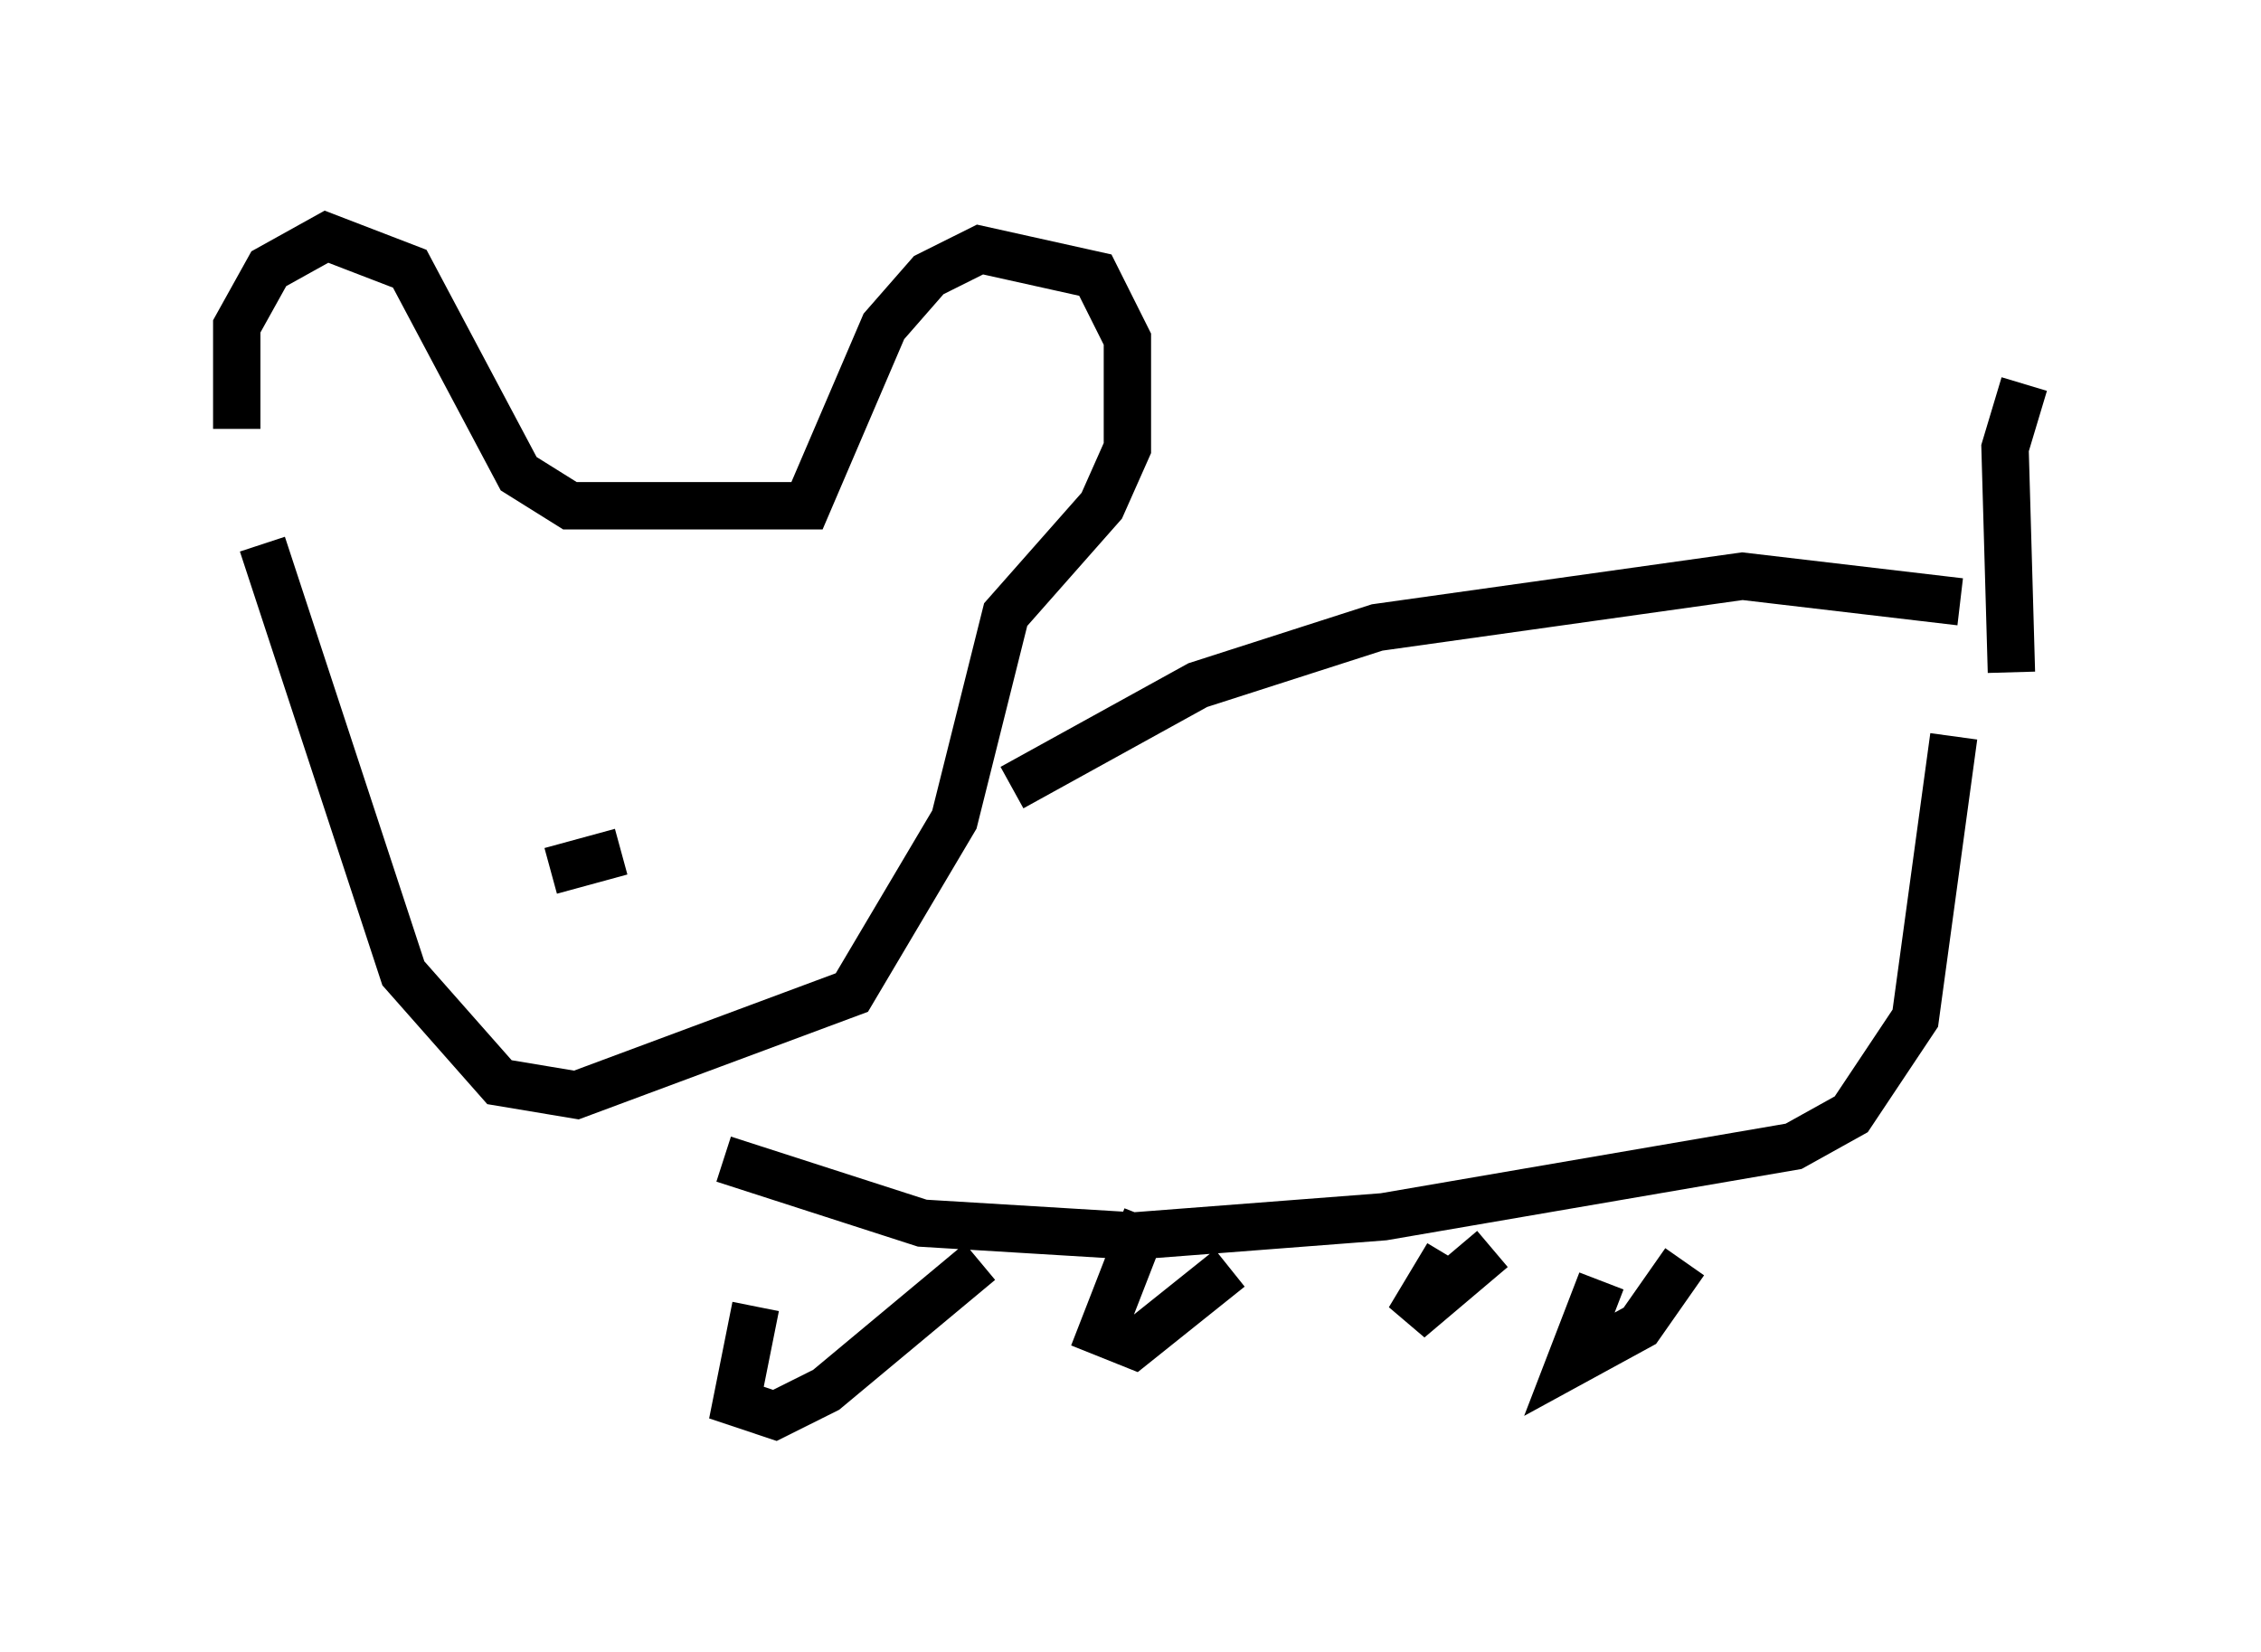 <?xml version="1.0" encoding="utf-8" ?>
<svg baseProfile="full" height="34.898" version="1.1" width="47.753" xmlns="http://www.w3.org/2000/svg" xmlns:ev="http://www.w3.org/2001/xml-events" xmlns:xlink="http://www.w3.org/1999/xlink"><defs /><rect fill="white" height="34.898" width="47.753" x="0" y="0" /><path d="M5.677, 10.819 m-0.677, -1.759 l0.0, -2.165 0.677, -1.218 l1.218, -0.677 1.759, 0.677 l2.3, 4.33 1.083, 0.677 l5.007, 0.0 1.624, -3.789 l0.947, -1.083 1.083, -0.541 l2.436, 0.541 0.677, 1.353 l0.0, 2.3 -0.541, 1.218 l-2.03, 2.3 -1.083, 4.33 l-2.165, 3.654 -5.819, 2.165 l-1.624, -0.271 -2.03, -2.3 l-2.977, -9.066 m5.548, 2.436 l0.0, 0.0 m5.548, 0.271 l0.0, 0.0 m-5.007, 4.195 l1.488, -0.406 m8.254, -1.353 l3.924, -2.165 3.789, -1.218 l7.713, -1.083 4.601, 0.541 m-26.116, 11.773 l4.195, 1.353 4.465, 0.271 l5.277, -0.406 8.66, -1.488 l1.218, -0.677 1.353, -2.03 l0.812, -5.954 m1.218, -1.353 l-0.135, -4.736 0.406, -1.353 m-26.793, 19.486 l-0.406, 2.03 0.812, 0.271 l1.083, -0.541 3.248, -2.706 m3.518, -0.947 l-0.947, 2.436 0.677, 0.271 l2.03, -1.624 m7.848, 0.271 l-0.677, 1.759 1.488, -0.812 l0.947, -1.353 m-5.007, -0.135 l-0.812, 1.353 1.759, -1.488 " fill="none" stroke="black" stroke-width="1" /></svg>